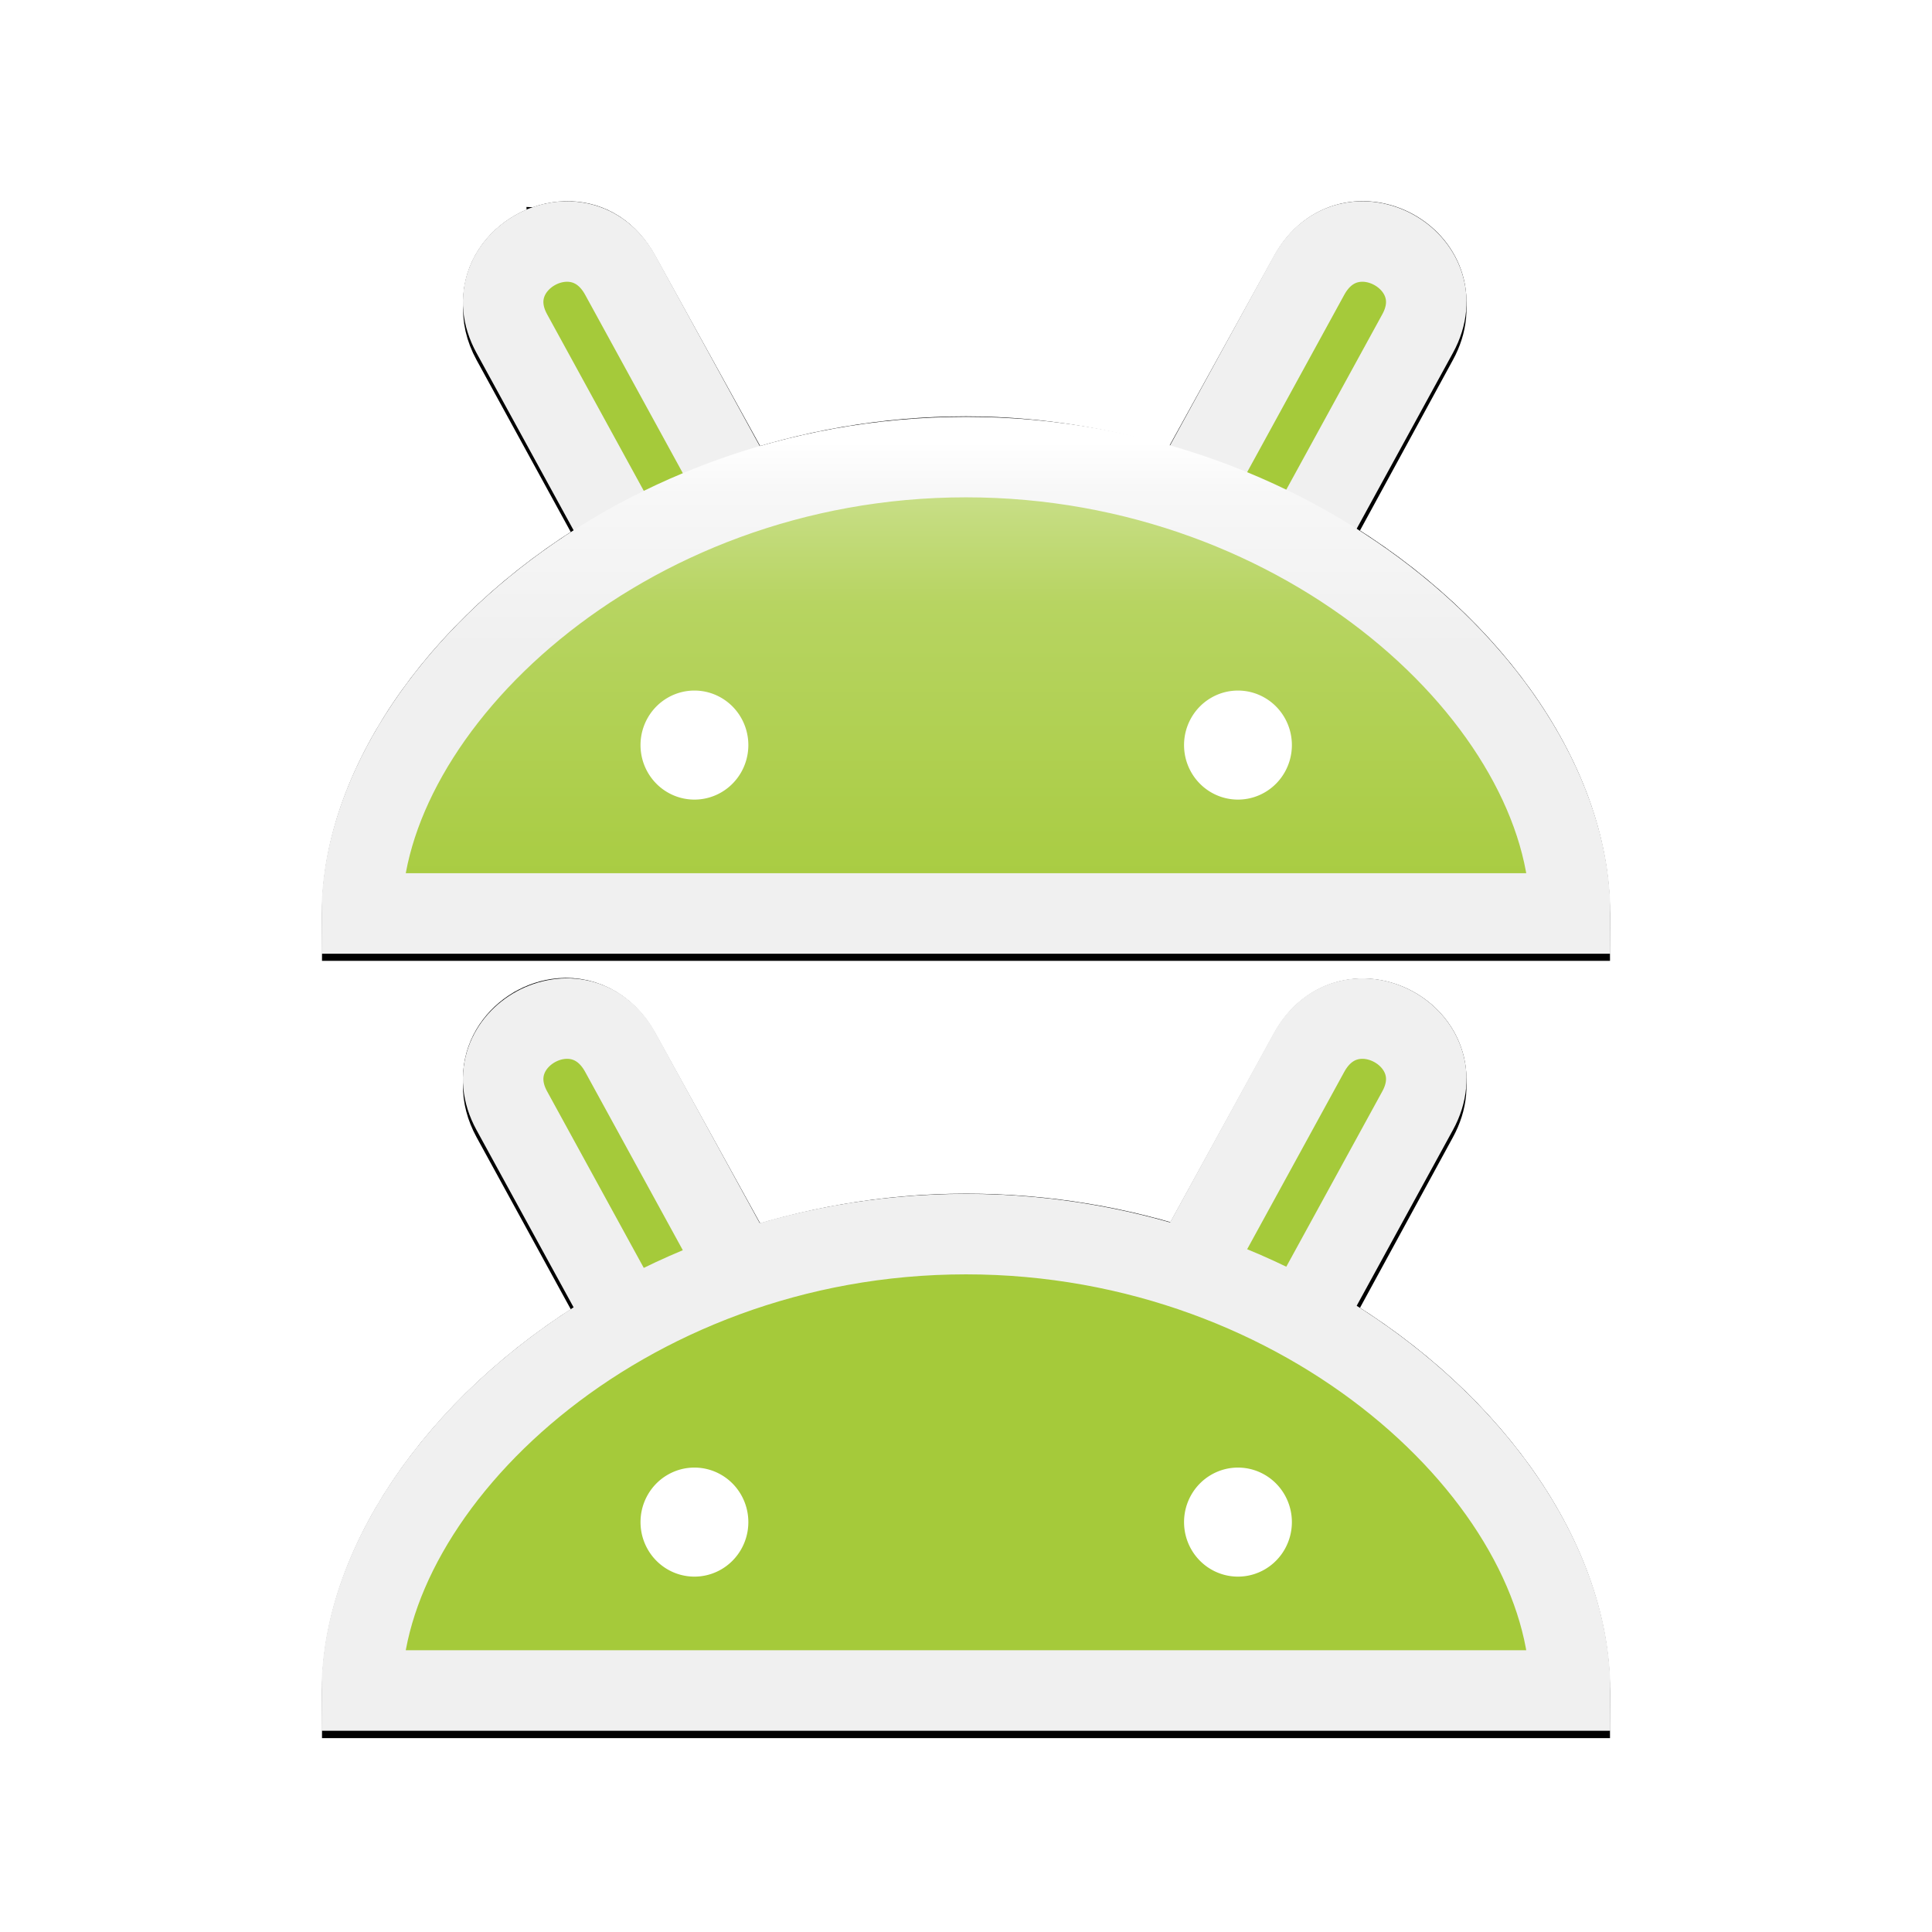<?xml version="1.0" encoding="UTF-8" standalone="no"?>
<!-- Created with Inkscape (http://www.inkscape.org/) -->

<svg
   xmlns:dc="http://purl.org/dc/elements/1.1/"
   xmlns:cc="http://creativecommons.org/ns#"
   xmlns:rdf="http://www.w3.org/1999/02/22-rdf-syntax-ns#"
   xmlns:svg="http://www.w3.org/2000/svg"
   xmlns="http://www.w3.org/2000/svg"
   xmlns:xlink="http://www.w3.org/1999/xlink"
   xmlns:sodipodi="http://sodipodi.sourceforge.net/DTD/sodipodi-0.dtd"
   xmlns:inkscape="http://www.inkscape.org/namespaces/inkscape"
   width="48"
   height="48"
   id="svg2"
   version="1.1"
   inkscape:version="0.48.0 r9654"
   sodipodi:docname="icon.mdpi.svg"
   inkscape:export-filename="/home/felix/Work/Java/Projects/Droidstack/res/drawable-mdpi/icon.png"
   inkscape:export-xdpi="90"
   inkscape:export-ydpi="90">
  <defs
     id="defs4">
    <linearGradient
       id="linearGradient3970">
      <stop
         id="stop3859"
         offset="0"
         style="stop-color:#ffffff;stop-opacity:1;" />
      <stop
         style="stop-color:#f7f7f7;stop-opacity:1;"
         offset="0.25"
         id="stop3871" />
      <stop
         style="stop-color:#f0f0f0;stop-opacity:1;"
         offset="1"
         id="stop3974" />
    </linearGradient>
    <linearGradient
       id="linearGradient3928">
      <stop
         style="stop-color:#000000;stop-opacity:1;"
         offset="0"
         id="stop3930" />
      <stop
         id="stop3936"
         offset="0.01"
         style="stop-color:#d0d0d0;stop-opacity:1;" />
      <stop
         style="stop-color:#000000;stop-opacity:1;"
         offset="1"
         id="stop3932" />
    </linearGradient>
    <linearGradient
       id="linearGradient3912">
      <stop
         id="stop3914"
         offset="0"
         style="stop-color:#000000;stop-opacity:1;" />
      <stop
         style="stop-color:#575757;stop-opacity:1;"
         offset="0.409"
         id="stop3916" />
      <stop
         id="stop3918"
         offset="1"
         style="stop-color:#000000;stop-opacity:1;" />
    </linearGradient>
    <linearGradient
       id="linearGradient3892">
      <stop
         style="stop-color:#000000;stop-opacity:1;"
         offset="0"
         id="stop3894" />
    </linearGradient>
    <linearGradient
       id="linearGradient3882">
      <stop
         style="stop-color:#c9df89;stop-opacity:1;"
         offset="0"
         id="stop3875" />
      <stop
         id="stop3877"
         offset="0.25"
         style="stop-color:#b7d461;stop-opacity:1;" />
      <stop
         style="stop-color:#a5ca3a;stop-opacity:1;"
         offset="1"
         id="stop3886" />
    </linearGradient>
    <linearGradient
       inkscape:collect="always"
       xlink:href="#linearGradient3882"
       id="linearGradient3888"
       x1="14.656"
       y1="983.661"
       x2="63.556"
       y2="1049.063"
       gradientUnits="userSpaceOnUse" />
    <linearGradient
       inkscape:collect="always"
       xlink:href="#linearGradient3882"
       id="linearGradient3849"
       gradientUnits="userSpaceOnUse"
       gradientTransform="matrix(0.565,0,0,0.568,3.651,451.261)"
       x1="36"
       y1="995.147"
       x2="36"
       y2="1015.436" />
    <linearGradient
       inkscape:collect="always"
       xlink:href="#linearGradient3970"
       id="linearGradient3851"
       gradientUnits="userSpaceOnUse"
       gradientTransform="matrix(0.565,0,0,0.568,3.651,451.261)"
       x1="36"
       y1="993.093"
       x2="36"
       y2="1002.187" />
    <filter
       inkscape:collect="always"
       id="filter3814"
       x="-0.132"
       width="1.264"
       y="-0.11"
       height="1.22">
      <feGaussianBlur
         inkscape:collect="always"
         stdDeviation="1.65"
         id="feGaussianBlur3816" />
    </filter>
    <filter
       inkscape:collect="always"
       id="filter3820">
      <feGaussianBlur
         inkscape:collect="always"
         stdDeviation="0.825"
         id="feGaussianBlur3822" />
    </filter>
  </defs>
  <sodipodi:namedview
     id="base"
     pagecolor="#ffffff"
     bordercolor="#666666"
     borderopacity="1.0"
     inkscape:pageopacity="0.0"
     inkscape:pageshadow="2"
     inkscape:zoom="10.855072"
     inkscape:cx="28"
     inkscape:cy="20.5"
     inkscape:document-units="px"
     inkscape:current-layer="layer1"
     showgrid="false"
     inkscape:snap-bbox="true"
     inkscape:snap-page="true"
     inkscape:bbox-paths="false"
     inkscape:bbox-nodes="true"
     inkscape:snap-bbox-edge-midpoints="true"
     inkscape:window-width="1280"
     inkscape:window-height="951"
     inkscape:window-x="0"
     inkscape:window-y="24"
     inkscape:window-maximized="1" />
  <g
     inkscape:label="Layer 1"
     inkscape:groupmode="layer"
     id="layer1"
     transform="translate(0,-1004.362)">
    <path
       id="path3818"
       transform="translate(0,1004.362)"
       d="M 14.156 6 C 13.104 5.961 12.041 7.044 12.719 8.281 L 15.594 13.531 C 11.546 15.803 9 19.47 9 22.688 L 39 22.688 C 39 19.4 36.426 15.749 32.375 13.5 L 35.219 8.281 C 36.204 6.481 33.539 5.003 32.531 6.844 L 29.531 12.281 C 27.83 11.71 25.972 11.344 24 11.344 C 21.999 11.344 20.119 11.696 18.406 12.281 L 15.406 6.844 C 15.091 6.269 14.635 6.018 14.156 6 z M 13.844 25.312 C 12.9 25.456 12.103 26.469 12.719 27.594 L 15.594 32.844 C 11.547 35.116 9 38.783 9 42 L 39 42 C 39 38.712 36.426 35.061 32.375 32.812 L 35.219 27.594 C 36.204 25.794 33.539 24.316 32.531 26.156 L 29.562 31.562 C 27.854 30.985 25.983 30.656 24 30.656 C 21.999 30.656 20.119 31.008 18.406 31.594 L 15.406 26.156 C 15.028 25.466 14.41 25.227 13.844 25.312 z "
       style="fill:#000000;fill-opacity:1;stroke:#000000;stroke-width:2;stroke-miterlimit:4;stroke-opacity:1;stroke-dasharray:none;filter:url(#filter3820)" />
    <path
       style="fill:#000000;fill-opacity:1;stroke:#000000;stroke-width:2;stroke-miterlimit:4;stroke-opacity:1;stroke-dasharray:none;filter:url(#filter3814)"
       d="m 14.156,1010.546 c -1.053,-0.039 -2.115,1.044 -1.438,2.281 l 2.875,5.25 C 11.546,1020.35 9,1024.016 9,1027.234 l 30,0 c 0,-3.288 -2.574,-6.939 -6.625,-9.188 l 2.844,-5.219 c 0.986,-1.8 -1.68,-3.278 -2.688,-1.438 l -3,5.438 c -1.701,-0.572 -3.559,-0.938 -5.531,-0.938 -2.001,0 -3.881,0.352 -5.594,0.938 l -3,-5.438 c -0.315,-0.575 -0.772,-0.826 -1.25,-0.844 z m -0.312,19.312 c -0.944,0.143 -1.741,1.156 -1.125,2.281 l 2.875,5.25 C 11.547,1039.662 9,1043.329 9,1046.546 l 30,0 c 0,-3.288 -2.574,-6.939 -6.625,-9.188 l 2.844,-5.219 c 0.986,-1.8 -1.68,-3.278 -2.688,-1.438 l -2.969,5.406 c -1.709,-0.578 -3.58,-0.906 -5.562,-0.906 -2.001,0 -3.881,0.352 -5.594,0.938 l -3,-5.438 c -0.378,-0.69 -0.996,-0.93 -1.562,-0.844 z"
       id="path3033"
       inkscape:connector-curvature="0" />
    <path
       style="fill:#a5ca3a;fill-opacity:1;stroke:#f0f0f0;stroke-width:2;stroke-miterlimit:4;stroke-opacity:1;stroke-dasharray:none"
       d="m 16.753,1039.33 -4.038,-7.375 c -0.986,-1.8 1.693,-3.283 2.701,-1.442 l 4.038,7.375 z"
       id="path3785"
       inkscape:connector-curvature="0"
       sodipodi:nodetypes="ccccc" />
    <path
       sodipodi:nodetypes="ccccc"
       inkscape:connector-curvature="0"
       id="path3828"
       d="m 31.183,1039.33 4.038,-7.375 c 0.986,-1.8 -1.693,-3.283 -2.701,-1.442 l -4.038,7.375 z"
       style="fill:#a5ca3a;fill-opacity:1;stroke:#f0f0f0;stroke-width:2;stroke-miterlimit:4;stroke-opacity:1;stroke-dasharray:none" />
    <path
       style="fill:#a5ca3a;fill-opacity:1;stroke:#f0f0f0;stroke-width:2;stroke-miterlimit:4;stroke-opacity:1;stroke-dasharray:none"
       d="m 8.989,1046.362 30.021,0 c 0,-5.208 -6.508,-11.339 -15.011,-11.339 -8.581,0 -15.011,6.242 -15.011,11.339 z"
       id="path3783"
       inkscape:connector-curvature="0"
       sodipodi:nodetypes="cccc" />
    <path
       transform="matrix(0.893,0,0,0.903,-8.086,1006.284)"
       d="m 29.875,39.75 a 1.5,1.5 0 1 1 -3,0 1.5,1.5 0 1 1 3,0 z"
       sodipodi:ry="1.5"
       sodipodi:rx="1.5"
       sodipodi:cy="39.75"
       sodipodi:cx="28.375"
       id="path3768-7"
       style="fill:#ffffff;fill-opacity:1;stroke:none"
       sodipodi:type="arc" />
    <path
       sodipodi:type="arc"
       style="fill:#ffffff;fill-opacity:1;stroke:none"
       id="path3770-8"
       sodipodi:cx="28.375"
       sodipodi:cy="39.75"
       sodipodi:rx="1.5"
       sodipodi:ry="1.5"
       d="m 29.875,39.75 a 1.5,1.5 0 1 1 -3,0 1.5,1.5 0 1 1 3,0 z"
       transform="matrix(0.893,0,0,0.903,5.418,1006.284)" />
    <path
       sodipodi:nodetypes="ccccc"
       inkscape:connector-curvature="0"
       id="path3830"
       d="m 16.753,1020.024 -4.038,-7.375 c -0.986,-1.8 1.693,-3.283 2.701,-1.442 l 4.038,7.375 z"
       style="fill:#a5ca3a;fill-opacity:1;stroke:#f0f0f0;stroke-width:2;stroke-miterlimit:4;stroke-opacity:1;stroke-dasharray:none" />
    <path
       style="fill:#a5ca3a;fill-opacity:1;stroke:#f0f0f0;stroke-width:2;stroke-miterlimit:4;stroke-opacity:1;stroke-dasharray:none"
       d="m 31.183,1020.024 4.038,-7.375 c 0.986,-1.8 -1.693,-3.283 -2.701,-1.442 l -4.038,7.375 z"
       id="path3832"
       inkscape:connector-curvature="0"
       sodipodi:nodetypes="ccccc" />
    <path
       sodipodi:nodetypes="cccc"
       inkscape:connector-curvature="0"
       id="path3834"
       d="m 8.989,1027.057 30.021,0 c 0,-5.208 -6.508,-11.339 -15.011,-11.339 -8.581,0 -15.011,6.242 -15.011,11.339 z"
       style="fill:url(#linearGradient3849);fill-opacity:1;stroke:url(#linearGradient3851);stroke-width:2;stroke-miterlimit:4;stroke-opacity:1;stroke-dasharray:none" />
    <path
       sodipodi:type="arc"
       style="fill:#ffffff;fill-opacity:1;stroke:none"
       id="path3836"
       sodipodi:cx="28.375"
       sodipodi:cy="39.75"
       sodipodi:rx="1.5"
       sodipodi:ry="1.5"
       d="m 29.875,39.75 a 1.5,1.5 0 1 1 -3,0 1.5,1.5 0 1 1 3,0 z"
       transform="matrix(0.893,0,0,0.903,-8.086,986.979)" />
    <path
       transform="matrix(0.893,0,0,0.903,5.418,986.979)"
       d="m 29.875,39.75 a 1.5,1.5 0 1 1 -3,0 1.5,1.5 0 1 1 3,0 z"
       sodipodi:ry="1.5"
       sodipodi:rx="1.5"
       sodipodi:cy="39.75"
       sodipodi:cx="28.375"
       id="path3838"
       style="fill:#ffffff;fill-opacity:1;stroke:none"
       sodipodi:type="arc" />
  </g>
</svg>
